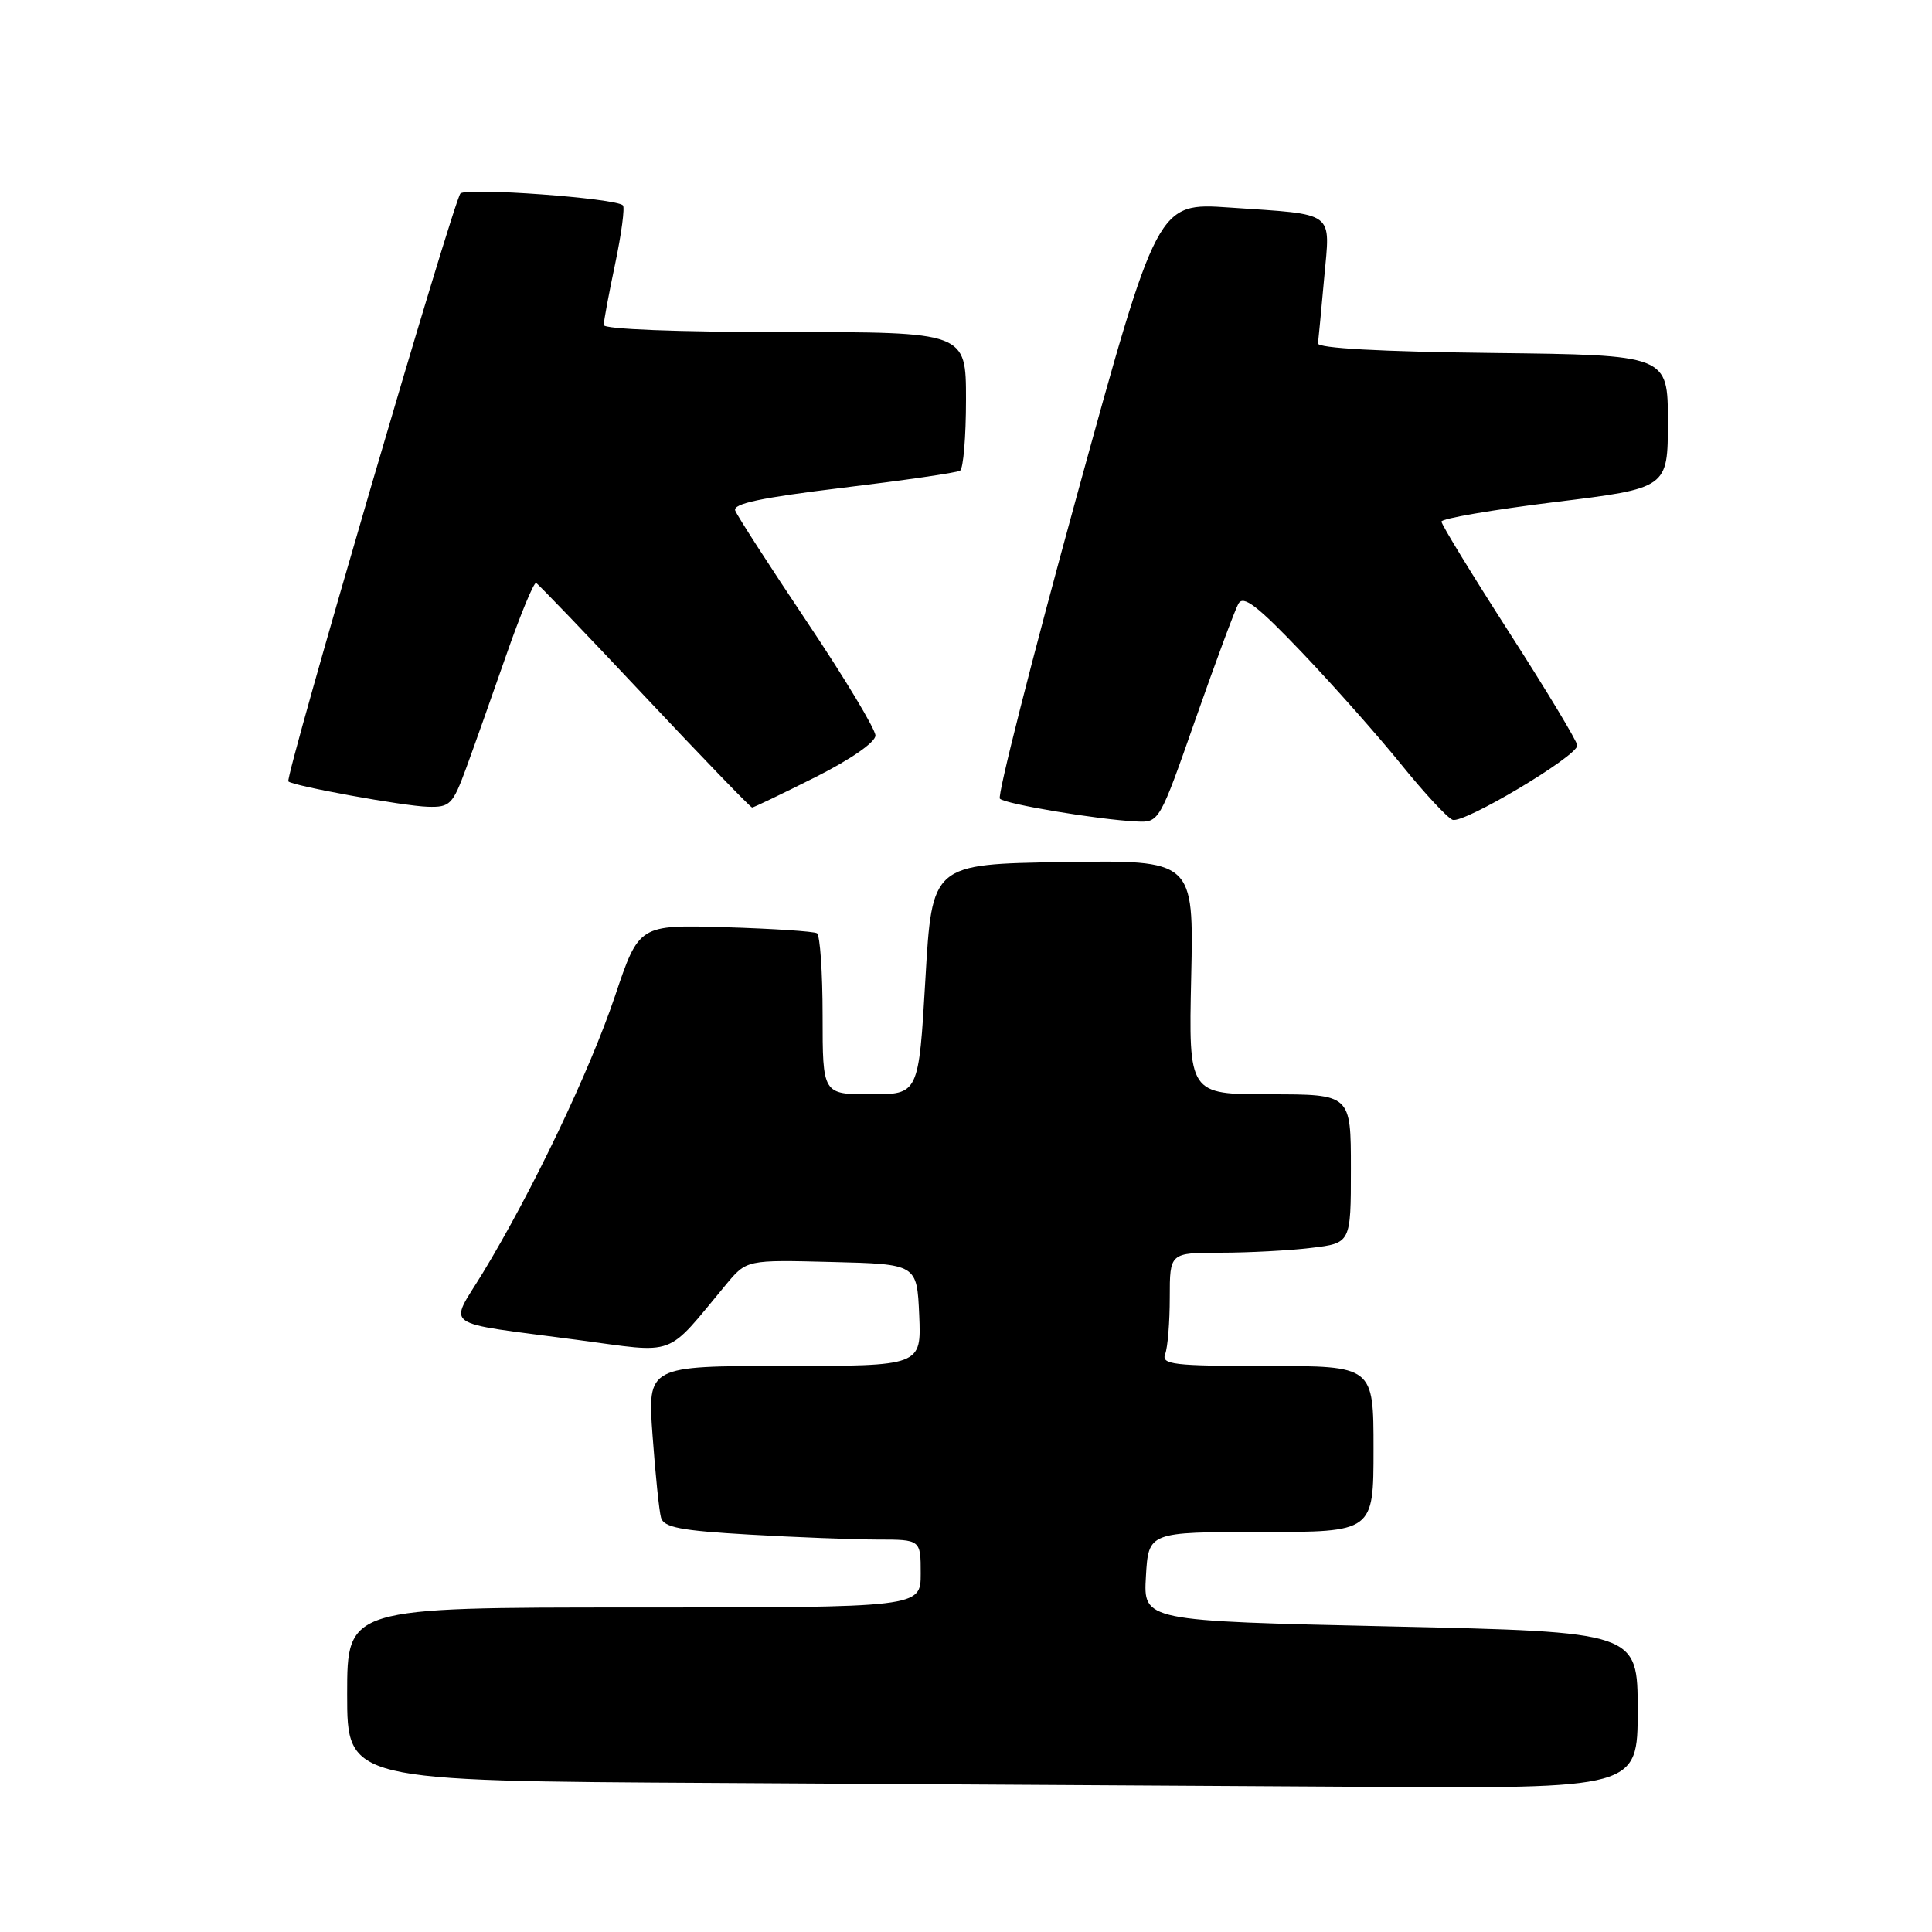 <?xml version="1.0" encoding="UTF-8" standalone="no"?>
<!DOCTYPE svg PUBLIC "-//W3C//DTD SVG 1.1//EN" "http://www.w3.org/Graphics/SVG/1.1/DTD/svg11.dtd" >
<svg xmlns="http://www.w3.org/2000/svg" xmlns:xlink="http://www.w3.org/1999/xlink" version="1.1" viewBox="0 0 256 256">
 <g >
 <path fill="currentColor"
d=" M 217.00 226.62 C 217.00 216.24 217.00 216.24 184.25 215.51 C 151.50 214.78 151.50 214.78 151.84 208.89 C 152.18 203.00 152.18 203.00 167.09 203.00 C 182.00 203.00 182.00 203.00 182.00 192.00 C 182.00 181.00 182.00 181.00 167.89 181.00 C 155.44 181.00 153.86 180.81 154.39 179.42 C 154.73 178.55 155.00 175.17 155.00 171.92 C 155.00 166.00 155.00 166.00 161.75 165.99 C 165.46 165.99 170.86 165.70 173.75 165.35 C 179.00 164.72 179.00 164.72 179.00 154.86 C 179.00 145.00 179.00 145.00 168.25 145.00 C 157.50 145.00 157.50 145.00 157.84 129.48 C 158.18 113.95 158.18 113.95 140.84 114.23 C 123.50 114.50 123.50 114.50 122.62 129.75 C 121.73 145.00 121.73 145.00 115.37 145.00 C 109.00 145.00 109.00 145.00 109.00 134.56 C 109.00 128.82 108.66 123.91 108.25 123.66 C 107.84 123.41 102.36 123.05 96.09 122.86 C 84.67 122.53 84.67 122.53 81.48 132.01 C 78.15 141.91 70.52 157.90 63.96 168.69 C 59.47 176.07 58.10 175.10 76.49 177.54 C 89.90 179.32 88.05 180.01 96.21 170.20 C 98.93 166.93 98.93 166.93 110.21 167.22 C 121.50 167.50 121.50 167.50 121.80 174.25 C 122.09 181.00 122.09 181.00 103.94 181.00 C 85.79 181.00 85.79 181.00 86.47 190.25 C 86.84 195.34 87.34 200.22 87.59 201.10 C 87.95 202.39 90.20 202.82 99.27 203.34 C 105.45 203.70 113.09 203.99 116.25 204.00 C 122.00 204.00 122.00 204.00 122.00 208.50 C 122.00 213.00 122.00 213.00 84.00 213.00 C 46.00 213.00 46.00 213.00 46.00 224.49 C 46.00 235.98 46.00 235.98 94.75 236.25 C 121.56 236.40 160.04 236.63 180.25 236.76 C 217.00 237.00 217.00 237.00 217.00 226.62 Z  M 158.43 95.25 C 161.08 87.69 163.63 80.83 164.09 80.00 C 164.75 78.82 166.58 80.23 172.56 86.50 C 176.75 90.90 182.66 97.57 185.69 101.32 C 188.72 105.07 191.77 108.36 192.47 108.63 C 193.93 109.19 209.00 100.20 209.00 98.78 C 209.00 98.26 204.95 91.54 200.00 83.84 C 195.05 76.13 191.00 69.51 191.00 69.11 C 191.00 68.71 197.75 67.55 206.00 66.53 C 221.00 64.69 221.00 64.69 221.00 55.86 C 221.00 47.04 221.00 47.04 197.75 46.77 C 182.98 46.60 174.55 46.14 174.64 45.50 C 174.71 44.95 175.08 41.05 175.46 36.84 C 176.27 27.84 177.13 28.47 162.94 27.50 C 153.37 26.84 153.37 26.84 142.60 66.00 C 136.68 87.54 132.13 105.46 132.49 105.83 C 133.20 106.55 145.52 108.61 150.56 108.85 C 153.61 109.00 153.62 108.98 158.43 95.25 Z  M 61.78 101.75 C 62.84 98.86 65.23 92.11 67.10 86.75 C 68.97 81.39 70.74 77.12 71.04 77.25 C 71.33 77.39 77.81 84.14 85.42 92.25 C 93.04 100.36 99.45 107.00 99.66 107.00 C 99.87 107.00 103.63 105.19 108.02 102.99 C 112.72 100.63 116.00 98.35 116.00 97.46 C 116.00 96.63 111.93 89.86 106.95 82.43 C 101.97 74.99 97.68 68.34 97.42 67.65 C 97.07 66.74 100.85 65.94 111.68 64.63 C 119.79 63.65 126.78 62.64 127.21 62.37 C 127.65 62.10 128.00 57.86 128.00 52.94 C 128.00 44.00 128.00 44.00 104.00 44.00 C 89.79 44.00 80.00 43.62 80.00 43.07 C 80.00 42.55 80.68 38.88 81.52 34.92 C 82.35 30.95 82.81 27.48 82.54 27.21 C 81.58 26.25 61.79 24.81 61.01 25.64 C 60.09 26.63 37.72 103.05 38.21 103.54 C 38.81 104.14 53.46 106.81 56.68 106.90 C 59.63 106.99 59.99 106.62 61.78 101.75 Z "/>
</g>
</svg>